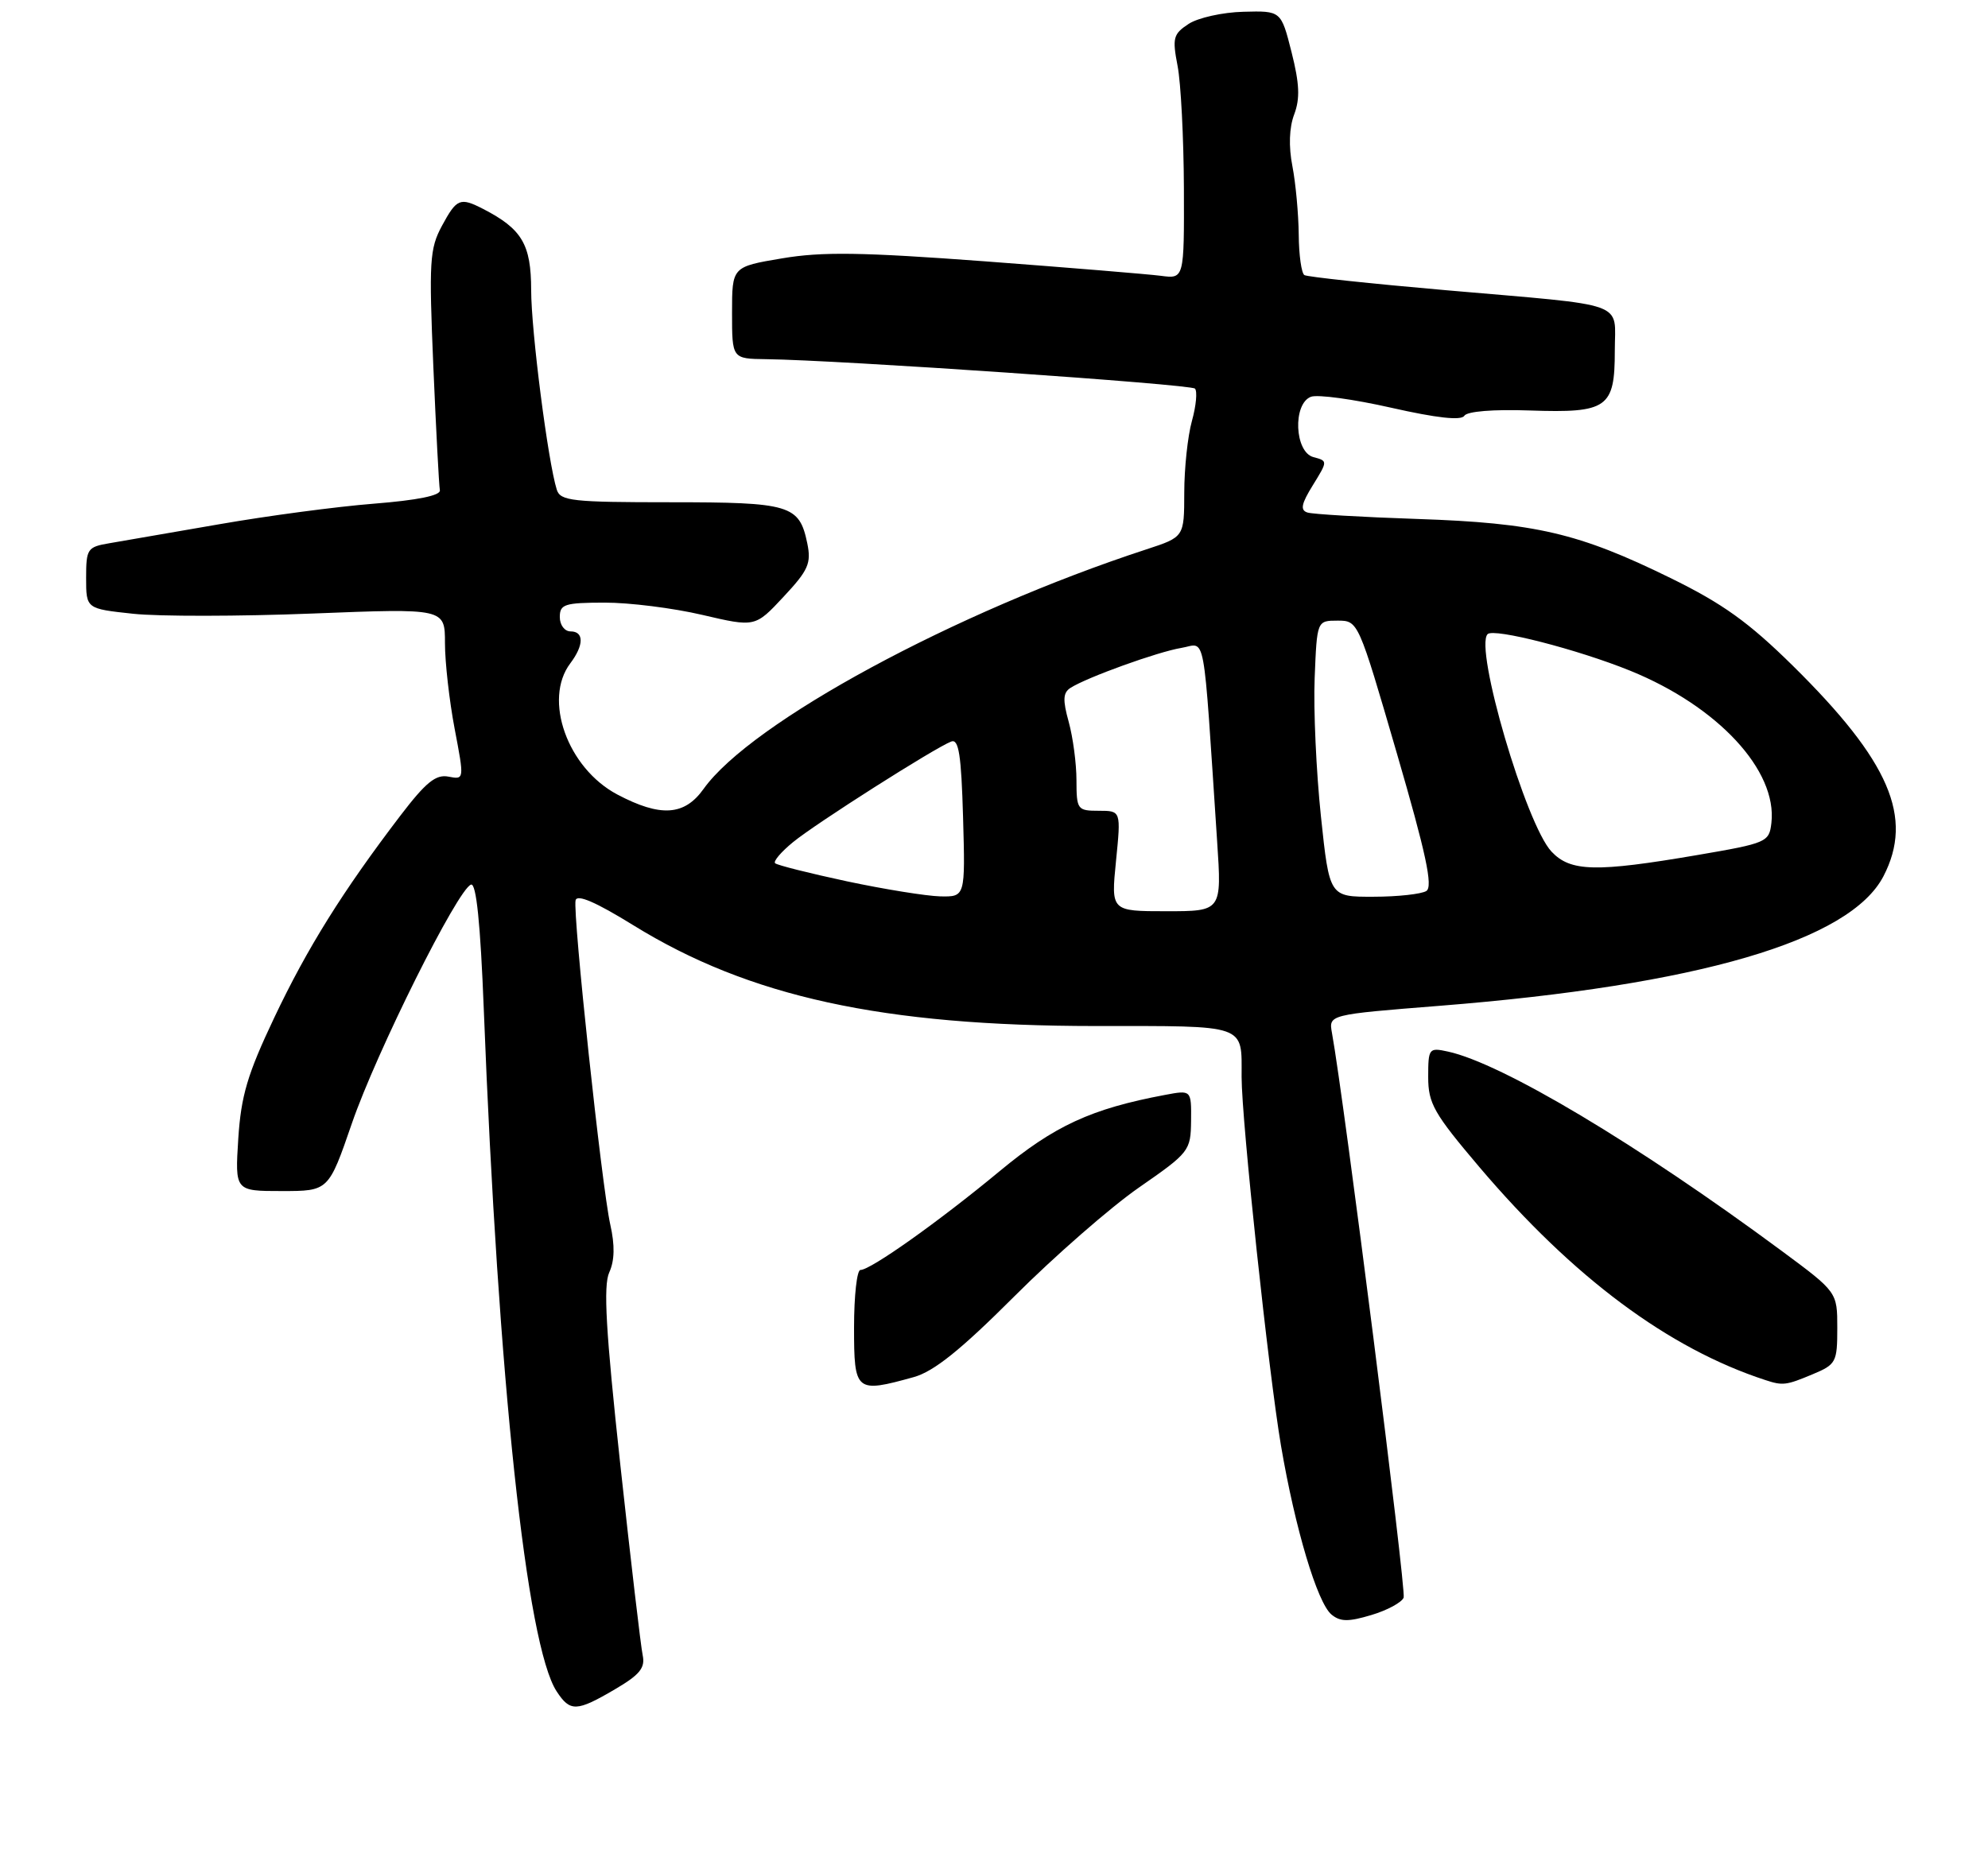 <?xml version="1.0" encoding="UTF-8" standalone="no"?>
<!DOCTYPE svg PUBLIC "-//W3C//DTD SVG 1.1//EN" "http://www.w3.org/Graphics/SVG/1.1/DTD/svg11.dtd" >
<svg xmlns="http://www.w3.org/2000/svg" xmlns:xlink="http://www.w3.org/1999/xlink" version="1.1" viewBox="0 0 277 261">
 <g >
 <path fill="currentColor"
d=" M 85.67 235.45 C 89.14 233.42 89.92 232.46 89.55 230.70 C 89.29 229.49 87.89 217.53 86.43 204.13 C 84.41 185.49 84.05 179.19 84.89 177.34 C 85.64 175.69 85.69 173.57 85.03 170.65 C 83.85 165.39 79.78 127.30 80.20 125.48 C 80.40 124.59 83.03 125.73 88.24 128.95 C 104.38 138.93 122.97 142.99 152.64 143.00 C 173.94 143.00 173.00 142.67 173.00 150.10 C 173.00 156.15 176.77 191.38 178.49 201.50 C 180.46 213.05 183.55 223.38 185.52 225.02 C 186.75 226.04 187.88 226.05 191.08 225.09 C 193.30 224.43 195.32 223.33 195.58 222.66 C 195.96 221.66 187.28 153.24 185.59 143.96 C 185.13 141.41 185.13 141.41 200.62 140.18 C 236.60 137.32 257.78 131.12 262.44 122.11 C 266.67 113.93 263.30 106.10 249.81 92.79 C 243.65 86.72 240.03 84.12 232.74 80.55 C 219.98 74.29 213.93 72.88 197.50 72.33 C 189.80 72.07 182.90 71.67 182.17 71.43 C 181.14 71.10 181.32 70.22 182.93 67.62 C 185.01 64.25 185.01 64.24 183.01 63.71 C 180.38 63.02 180.10 56.28 182.66 55.30 C 183.58 54.95 188.61 55.64 193.86 56.83 C 200.18 58.26 203.60 58.64 204.03 57.95 C 204.41 57.33 208.07 57.03 213.17 57.21 C 223.98 57.58 225.00 56.86 225.00 48.90 C 225.00 41.88 227.24 42.69 201.50 40.45 C 191.05 39.54 182.16 38.59 181.75 38.34 C 181.34 38.09 180.98 35.55 180.96 32.69 C 180.93 29.84 180.54 25.55 180.08 23.17 C 179.54 20.41 179.63 17.78 180.33 15.94 C 181.16 13.73 181.07 11.67 179.96 7.27 C 178.50 1.50 178.50 1.50 173.25 1.64 C 170.36 1.71 166.92 2.48 165.62 3.33 C 163.47 4.74 163.33 5.29 164.08 9.19 C 164.54 11.56 164.93 19.21 164.96 26.19 C 165.00 38.87 165.00 38.87 161.75 38.44 C 159.96 38.21 148.92 37.30 137.21 36.42 C 120.11 35.15 114.55 35.06 108.96 36.01 C 102.00 37.18 102.00 37.18 102.00 43.59 C 102.00 50.00 102.00 50.00 106.75 50.06 C 116.90 50.18 165.88 53.55 166.50 54.16 C 166.85 54.52 166.67 56.54 166.08 58.66 C 165.49 60.77 165.01 65.28 165.01 68.67 C 165.00 74.84 165.00 74.84 159.75 76.56 C 133.09 85.27 104.65 100.67 98.03 109.96 C 95.36 113.70 92.04 113.91 86.01 110.73 C 79.07 107.05 75.65 97.49 79.47 92.44 C 81.37 89.92 81.39 88.00 79.50 88.00 C 78.67 88.00 78.00 87.11 78.00 86.00 C 78.00 84.21 78.67 84.00 84.25 83.99 C 87.69 83.98 93.81 84.75 97.86 85.70 C 105.22 87.42 105.22 87.42 109.18 83.17 C 112.64 79.47 113.06 78.51 112.48 75.71 C 111.37 70.37 110.12 70.00 93.38 70.00 C 79.74 70.00 78.08 69.82 77.58 68.25 C 76.36 64.39 74.01 46.13 74.01 40.42 C 74.00 34.05 72.74 31.92 67.32 29.12 C 64.10 27.47 63.64 27.66 61.57 31.49 C 59.86 34.67 59.76 36.44 60.38 51.10 C 60.76 59.96 61.17 67.72 61.29 68.33 C 61.42 69.06 58.16 69.72 52.08 70.20 C 46.89 70.61 37.22 71.90 30.58 73.06 C 23.93 74.21 17.04 75.41 15.25 75.71 C 12.17 76.23 12.00 76.49 12.00 80.55 C 12.00 84.84 12.00 84.84 18.54 85.54 C 22.13 85.93 33.38 85.91 43.54 85.51 C 62.00 84.78 62.00 84.78 62.00 89.64 C 62.00 92.31 62.61 97.69 63.35 101.58 C 64.70 108.67 64.70 108.67 62.48 108.24 C 60.72 107.90 59.33 109.04 55.80 113.66 C 47.76 124.20 42.82 132.11 38.21 141.84 C 34.47 149.73 33.59 152.71 33.20 158.71 C 32.74 166.00 32.74 166.00 39.26 166.00 C 45.78 166.00 45.78 166.00 49.03 156.57 C 52.46 146.61 63.79 123.90 65.63 123.29 C 66.36 123.05 66.94 128.66 67.41 140.71 C 69.42 192.37 73.37 229.34 77.56 235.73 C 79.44 238.61 80.34 238.58 85.67 235.45 Z  M 127.32 191.93 C 130.12 191.15 133.85 188.16 141.33 180.68 C 146.93 175.08 154.75 168.25 158.71 165.50 C 165.73 160.63 165.91 160.39 165.96 156.20 C 166.00 151.91 166.00 151.91 162.33 152.60 C 152.05 154.53 146.92 156.89 139.26 163.25 C 130.84 170.23 121.31 177.00 119.89 177.00 C 119.40 177.00 119.00 180.60 119.00 185.00 C 119.00 194.00 119.22 194.18 127.32 191.93 Z  M 252.53 191.55 C 255.84 190.17 256.00 189.86 256.00 185.09 C 256.00 180.08 256.00 180.08 248.25 174.34 C 228.15 159.47 209.29 148.20 201.75 146.56 C 199.10 145.98 199.00 146.11 199.00 150.11 C 199.00 153.80 199.79 155.18 206.14 162.67 C 219.21 178.06 232.49 187.95 246.00 192.35 C 248.40 193.14 248.88 193.08 252.53 191.55 Z  M 155.50 120.00 C 156.20 113.00 156.20 113.00 153.10 113.00 C 150.12 113.00 150.00 112.84 149.99 108.75 C 149.99 106.41 149.50 102.75 148.91 100.61 C 148.06 97.55 148.11 96.54 149.16 95.87 C 151.43 94.41 161.33 90.84 164.61 90.30 C 168.09 89.72 167.58 86.95 169.59 117.25 C 170.24 127.00 170.24 127.00 162.52 127.00 C 154.80 127.00 154.80 127.00 155.50 120.00 Z  M 118.00 122.83 C 112.78 121.71 108.28 120.58 108.00 120.31 C 107.72 120.04 108.85 118.72 110.50 117.37 C 113.65 114.78 130.26 104.22 132.54 103.35 C 133.59 102.94 133.94 105.20 134.19 113.92 C 134.50 125.00 134.50 125.00 131.00 124.93 C 129.07 124.88 123.22 123.94 118.00 122.83 Z  M 184.05 113.75 C 183.40 107.56 183.00 98.90 183.18 94.50 C 183.50 86.50 183.50 86.50 186.38 86.50 C 189.25 86.50 189.26 86.54 194.62 104.95 C 198.70 118.96 199.69 123.58 198.74 124.18 C 198.06 124.61 194.74 124.98 191.37 124.98 C 185.24 125.00 185.24 125.00 184.05 113.75 Z  M 216.18 118.69 C 212.62 114.91 205.39 90.27 207.28 88.38 C 208.15 87.51 219.86 90.52 227.17 93.49 C 239.37 98.45 247.66 107.39 246.82 114.69 C 246.51 117.37 246.20 117.51 236.50 119.17 C 222.35 121.59 218.82 121.50 216.18 118.69 Z "/>
</g>
</svg>
